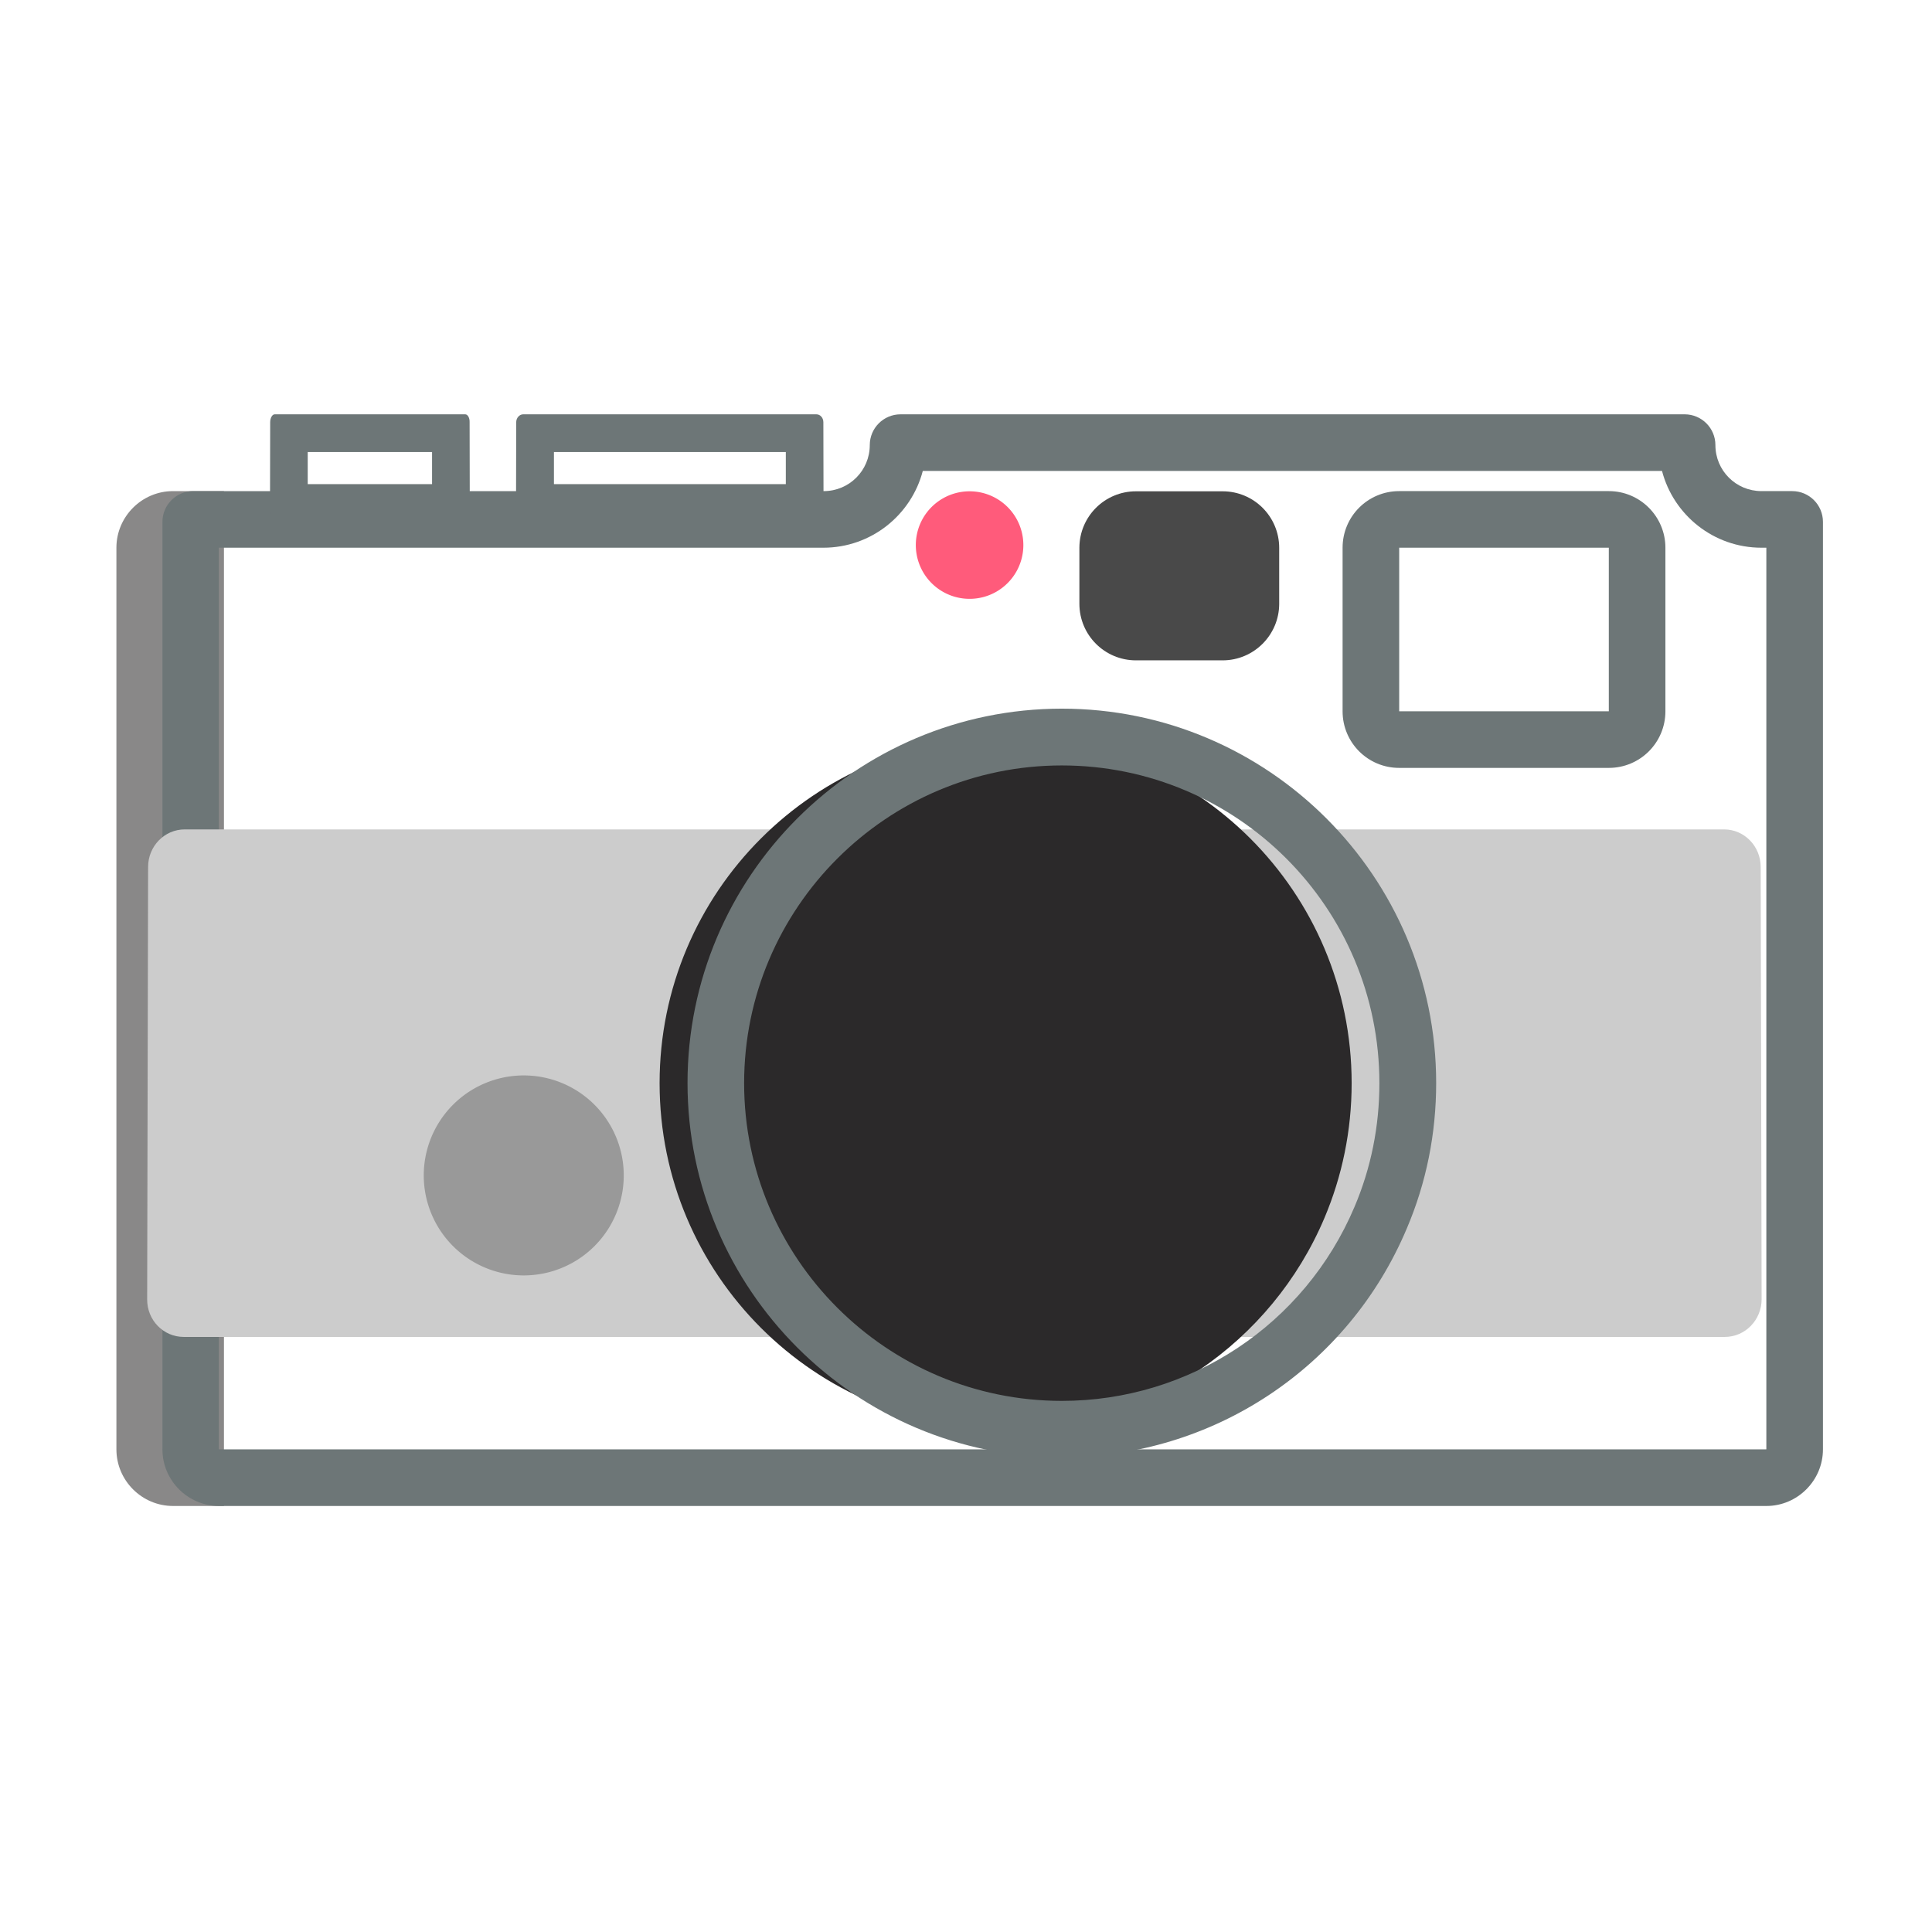 <svg class="svg-icon" style="width: 1em; height: 1em;vertical-align: middle;fill: currentColor;overflow: hidden;" viewBox="0 0 1024 1024" version="1.1" xmlns="http://www.w3.org/2000/svg"><path d="M118.7 798.2h-27c-16.5 0-30-13.5-30-30V290.3c0-16.5 13.5-30 30-30h27v537.9z" fill="#898888" /><path d="M880.9 249.6c6.1 23.4 27.4 40.7 52.7 40.7h2.6v477.8l-0.1 0.1h-820l-0.1-0.1V290.3h320.4c25.3 0 46.6-17.3 52.7-40.7h391.8m12-30H477.3c-9 0-16.3 7.3-16.3 16.3 0 13.5-10.9 24.4-24.4 24.4H102.4c-9 0-16.3 7.3-16.3 16.3v491.6c0 16.5 13.5 30 30 30h820.1c16.5 0 30-13.5 30-30V276.6c0-9-7.3-16.3-16.3-16.3h-16.3c-13.5 0-24.4-10.9-24.4-24.4 0-9-7.3-16.3-16.3-16.3z" fill="#6D7677" /><path d="M914.2 708.6H97.4c-10.8 0-19.5-8.9-19.4-20l0.5-229.1c0-11 8.7-19.9 19.4-19.9h815.9c10.7 0 19.4 8.9 19.4 19.9l0.5 229.1c0 11-8.7 20-19.5 20z" fill="#CCCCCC" /><path d="M416.5 239.6v17H293.6v-17h122.9m16.2-20H277.3c-2 0-3.7 1.9-3.7 4.2l-0.1 48.6c0 2.3 1.7 4.2 3.7 4.2h155.6c2 0 3.7-1.9 3.7-4.2l-0.1-48.6c0-2.3-1.6-4.2-3.7-4.2zM229 239.6v17h-65.9v-17H229m17.6-20h-101c-1.3 0-2.4 1.9-2.4 4.2l-0.1 48.6c0 2.3 1.1 4.2 2.4 4.2h101.1c1.3 0 2.4-1.9 2.4-4.2l-0.1-48.6c0.1-2.3-1-4.2-2.3-4.2z" fill="#6D7677" /><path d="M702 645.5c-27.8 65.8-93 112-169 112-101.3 0-183.4-82.1-183.4-183.4S431.7 390.7 533 390.7s183.4 82.1 183.4 183.4c0 25.3-5.1 49.4-14.4 71.4z" fill="#2B292A" /><path d="M562.8 772.4c-109.4 0-198.4-89-198.4-198.4s89-198.4 198.4-198.4 198.4 89 198.4 198.4c0 26.8-5.2 52.8-15.6 77.2-31.1 73.7-102.9 121.2-182.8 121.2z m0-366.7c-92.8 0-168.4 75.5-168.4 168.4 0 92.8 75.5 168.4 168.4 168.4 67.8 0 128.7-40.4 155.1-102.8 8.8-20.7 13.2-42.8 13.2-65.5 0.1-93-75.4-168.5-168.3-168.5zM852.7 290.3V377H741.6v-86.7h111.1m0-30H741.6c-16.6 0-30 13.4-30 30V377c0 16.6 13.4 30 30 30h111.1c16.6 0 30-13.4 30-30v-86.7c0-16.5-13.4-30-30-30z" fill="#6D7677" /><path d="M648 350h-45.9c-16.6 0-30-13.4-30-30v-29.6c0-16.6 13.4-30 30-30H648c16.6 0 30 13.4 30 30V320c0 16.5-13.4 30-30 30z" fill="#494949" /><path d="M513.9 288.9m-28.5 0a28.5 28.5 0 1 0 57 0 28.5 28.5 0 1 0-57 0Z" fill="#FF5B7B" /><path d="M277.6 623m-53 0a53 53 0 1 0 106 0 53 53 0 1 0-106 0Z" fill="#999999" /></svg>